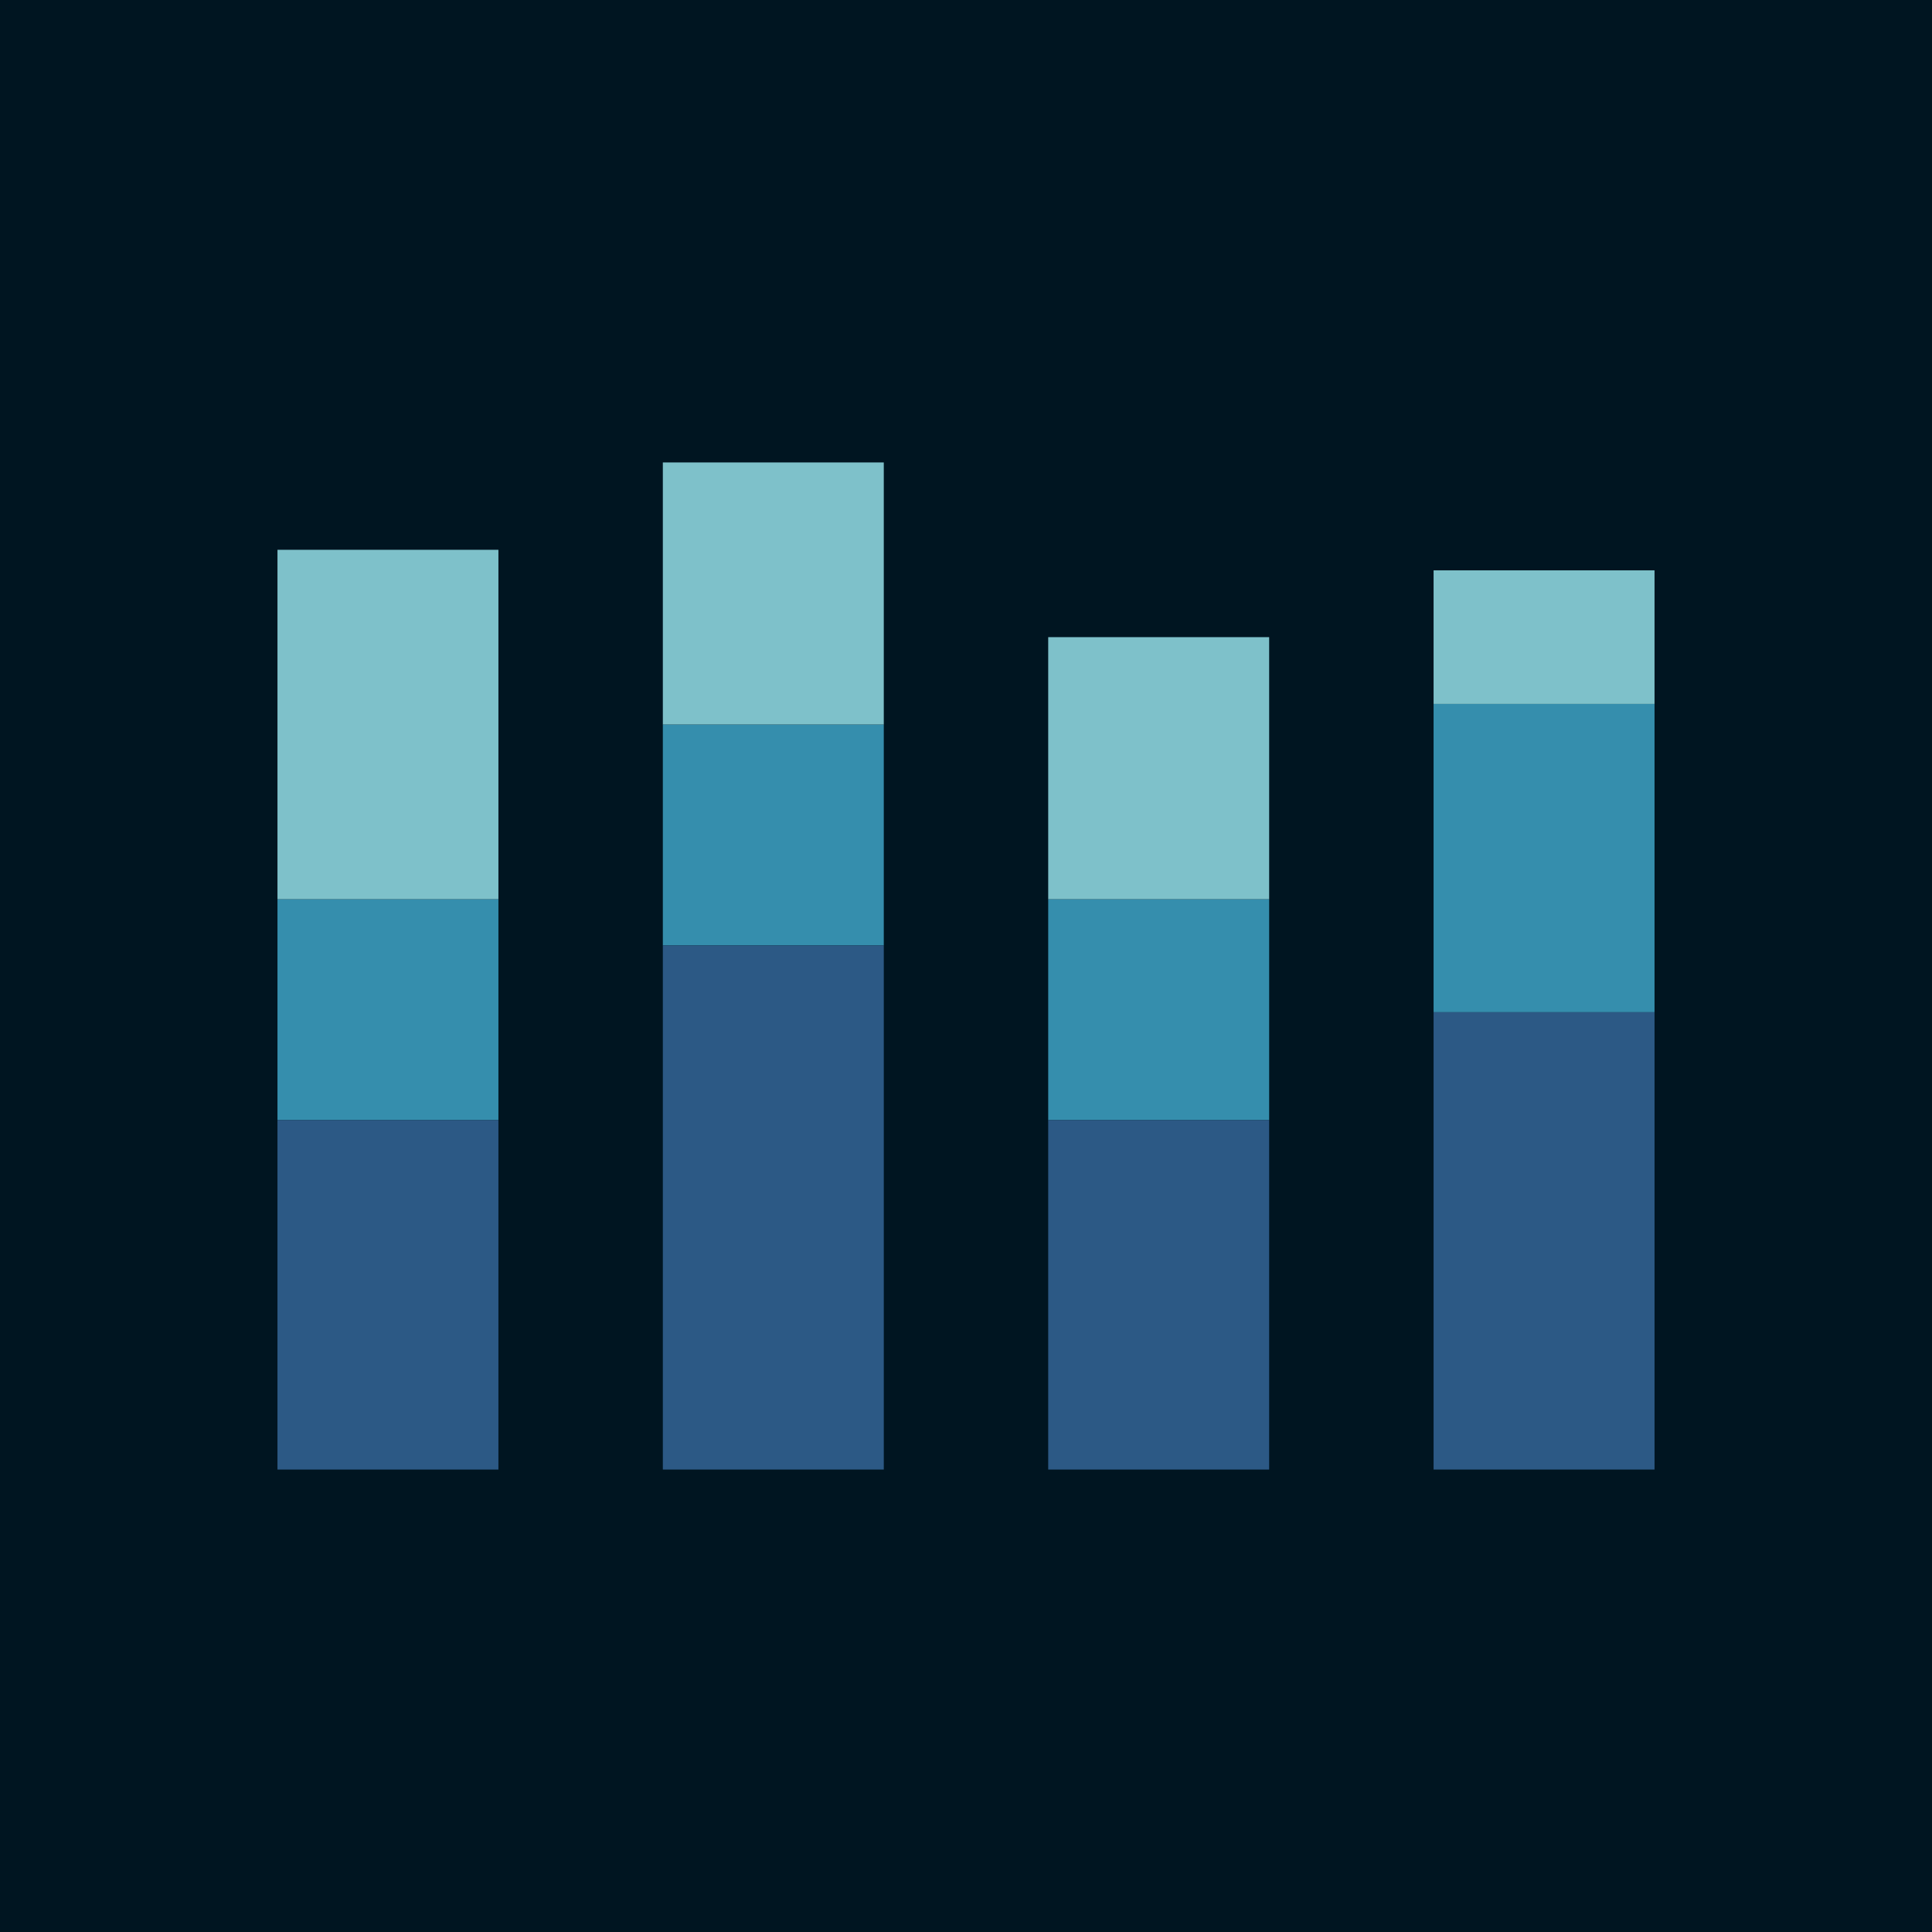 <?xml version="1.0" encoding="UTF-8"?>
<svg width="376px" height="376px" viewBox="0 0 376 376" version="1.1" xmlns="http://www.w3.org/2000/svg" xmlns:xlink="http://www.w3.org/1999/xlink">
    <!-- Generator: Sketch 52.6 (67491) - http://www.bohemiancoding.com/sketch -->
    <title>Group 6 Copy 25</title>
    <desc>Created with Sketch.</desc>
    <g id="Data-viz-vocabulary" stroke="none" stroke-width="1" fill="none" fill-rule="evenodd">
        <g id="Details-large-2" transform="translate(-532, -134)">
            <g id="Group-6-Copy-25" transform="translate(532, 134)">
                <rect id="Rectangle-Copy-3" fill="#001521" x="0" y="0" width="376" height="376"></rect>
                <g id="Group-11" transform="translate(54, 90)">
                    <rect id="Rectangle" fill="#358EAD" x="0" y="85" width="43" height="43"></rect>
                    <rect id="Rectangle-Copy-215" fill="#358EAD" x="75" y="51" width="43" height="43"></rect>
                    <rect id="Rectangle-Copy-230" fill="#358EAD" x="150" y="85" width="43" height="43"></rect>
                    <rect id="Rectangle-Copy-232" fill="#358EAD" x="225" y="47" width="43" height="60"></rect>
                    <rect id="Rectangle" fill="#7EC1CA" x="0" y="17" width="43" height="68"></rect>
                    <rect id="Rectangle-Copy-229" fill="#7EC1CA" x="75" y="0" width="43" height="51"></rect>
                    <rect id="Rectangle-Copy-231" fill="#7EC1CA" x="150" y="34" width="43" height="51"></rect>
                    <rect id="Rectangle-Copy-233" fill="#7EC1CA" x="225" y="21" width="43" height="26"></rect>
                    <rect id="Rectangle" fill="#2C5985" x="0" y="128" width="43" height="68"></rect>
                    <rect id="Rectangle-Copy-47" fill="#2C5985" x="75" y="94" width="43" height="102"></rect>
                    <rect id="Rectangle-Copy-54" fill="#2C5985" x="150" y="128" width="43" height="68"></rect>
                    <rect id="Rectangle-Copy-55" fill="#2C5985" x="225" y="107" width="43" height="89"></rect>
                </g>
            </g>
        </g>
    </g>
</svg>
